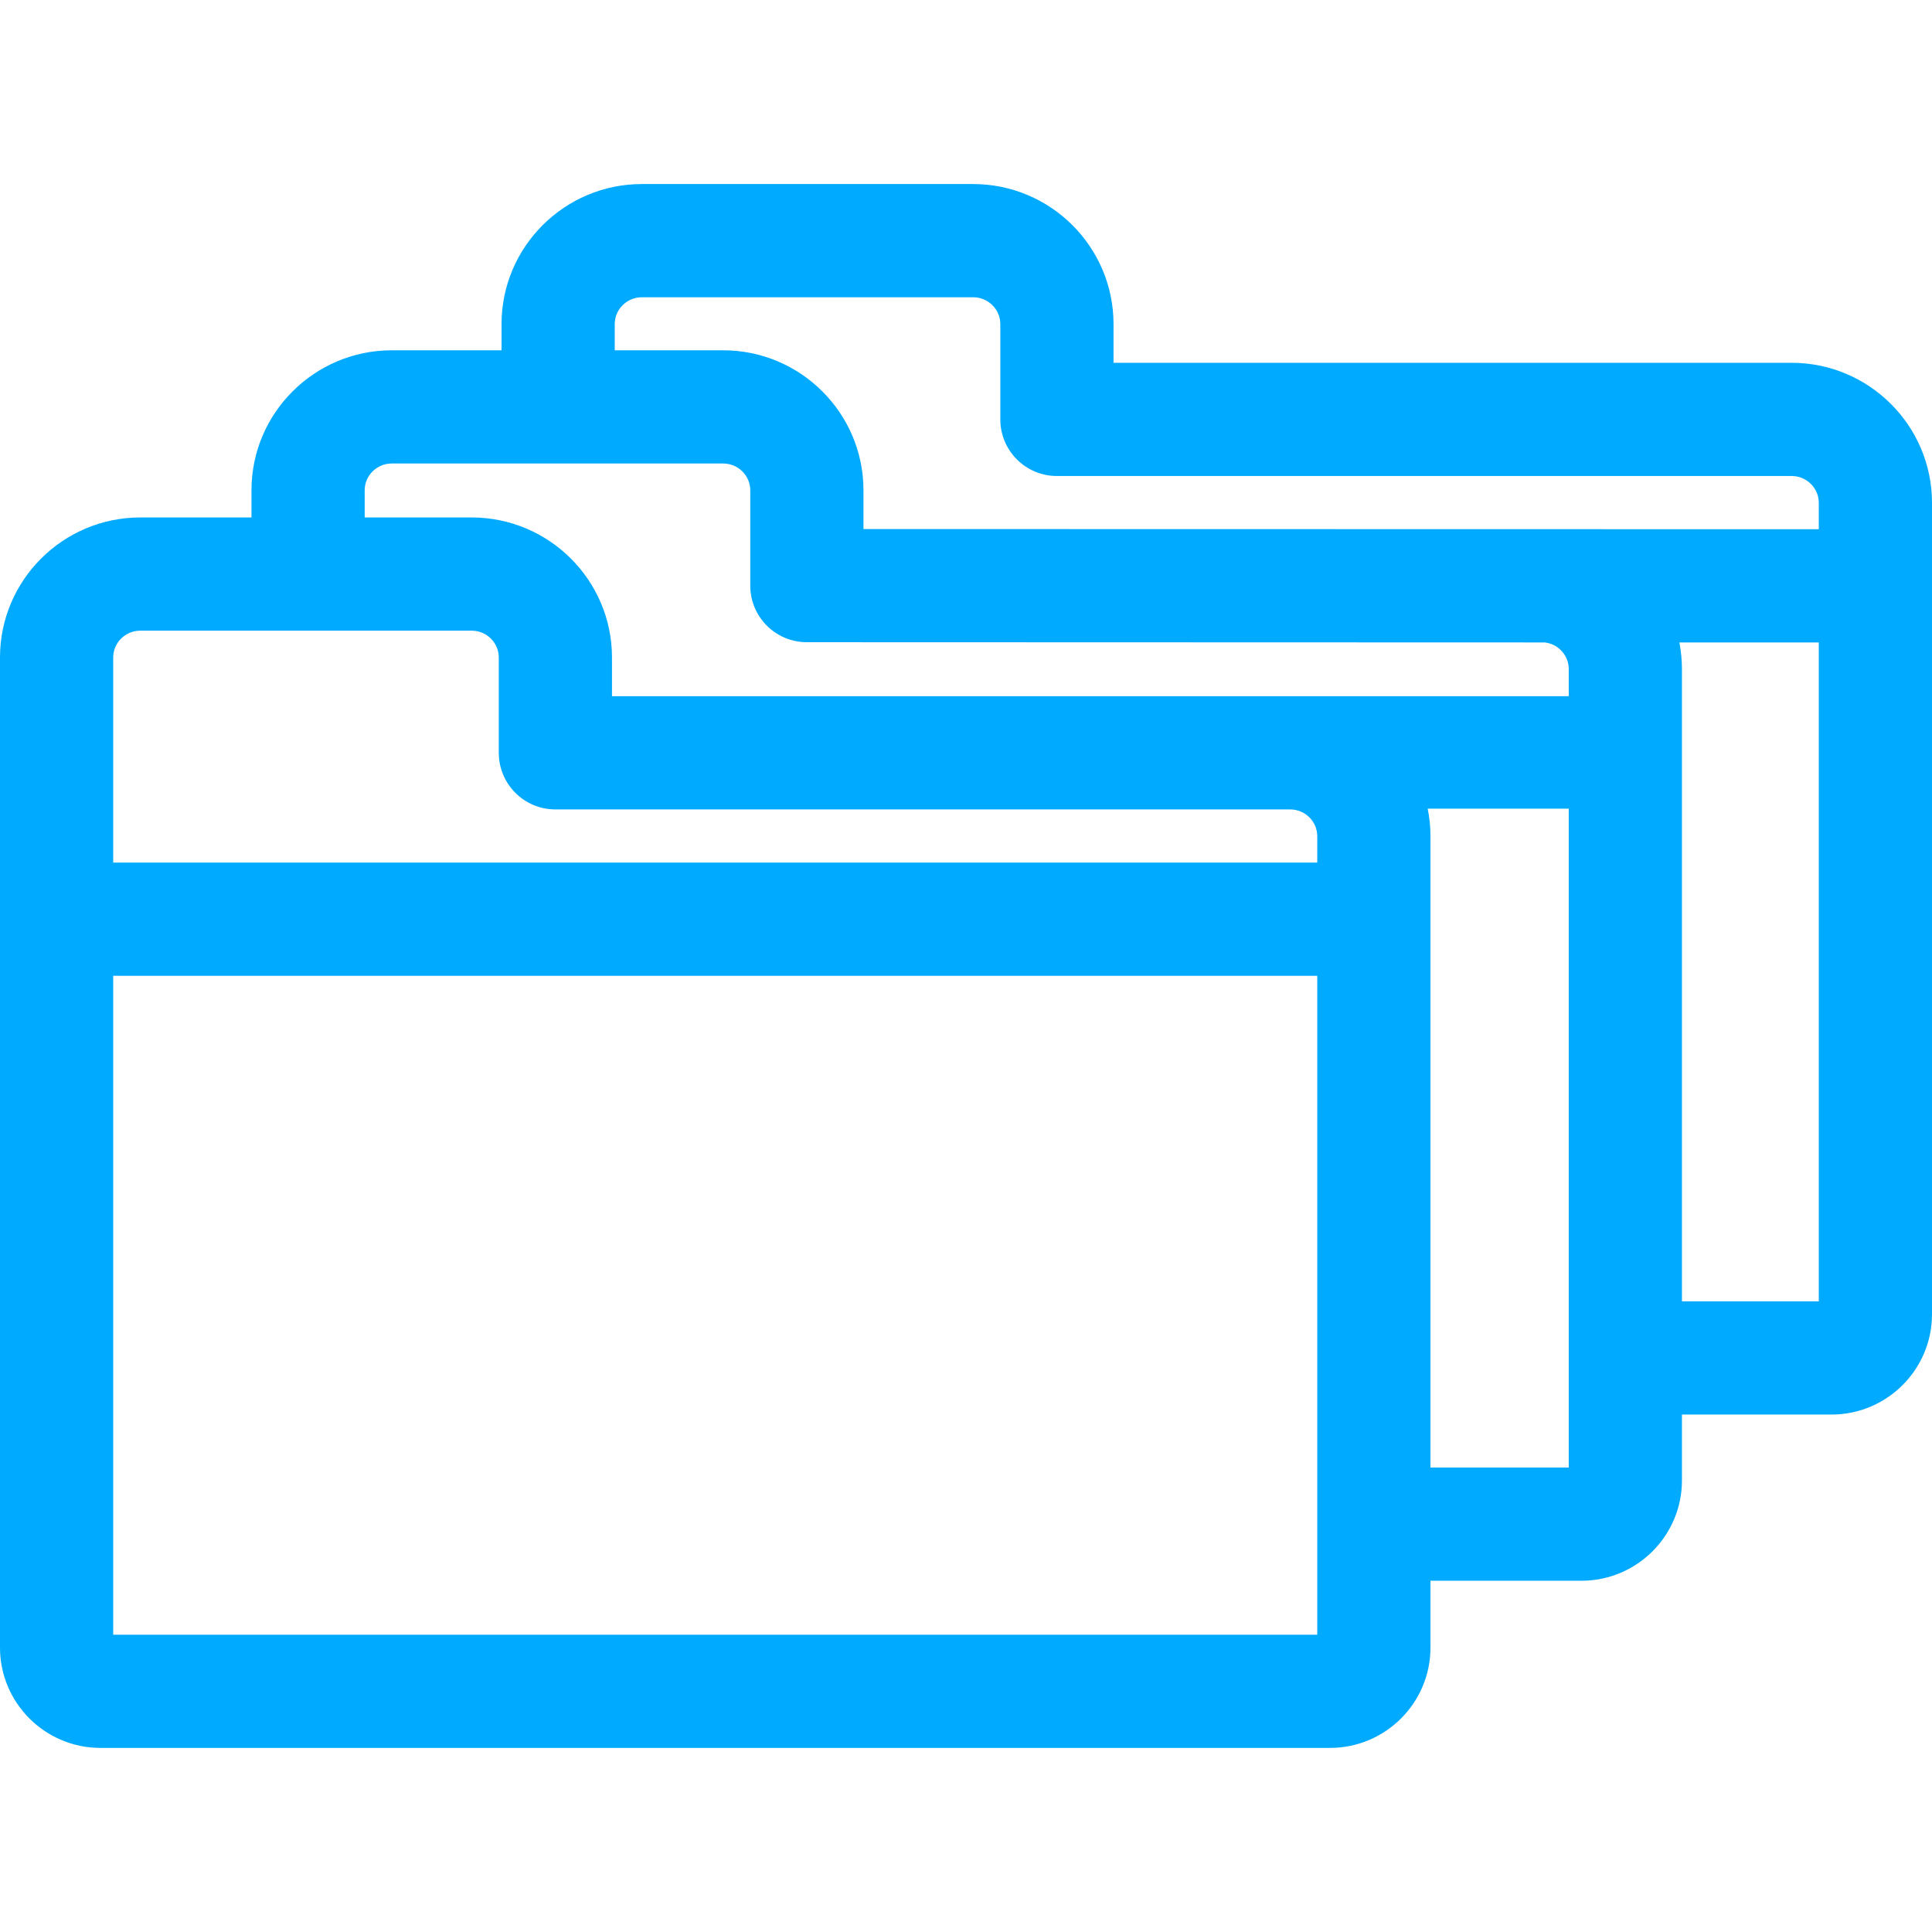 <svg width="42" height="42" viewBox="0 0 42 42" fill="none" xmlns="http://www.w3.org/2000/svg">
<path d="M38.949 7.887H24.207V7.045C24.207 5.367 22.838 4.001 21.156 4.001H13.954C12.272 4.001 10.903 5.367 10.903 7.045V7.615H8.518C6.836 7.615 5.467 8.98 5.467 10.659V11.249H3.051C1.369 11.249 0 12.614 0 14.293V35.818C0 37.02 0.98 37.998 2.184 37.998H28.913C30.117 37.998 31.097 37.02 31.097 35.818V34.364H34.38C35.584 34.364 36.564 33.386 36.564 32.184V30.751H39.816C41.02 30.751 42 29.773 42 28.571V10.931C42 9.253 40.631 7.887 38.949 7.887ZM13.364 7.045C13.364 6.724 13.629 6.462 13.954 6.462H21.156C21.481 6.462 21.746 6.724 21.746 7.045V9.118C21.746 9.797 22.297 10.348 22.976 10.348H38.949C39.274 10.348 39.539 10.61 39.539 10.931V11.505L18.771 11.501V10.659C18.771 8.98 17.402 7.615 15.72 7.615H13.364V7.045ZM7.928 10.659C7.928 10.337 8.193 10.076 8.518 10.076H15.72C16.045 10.076 16.31 10.337 16.31 10.659V12.731C16.31 13.411 16.861 13.961 17.54 13.961L33.581 13.966C33.874 13.999 34.103 14.245 34.103 14.544V15.135H13.304V14.293C13.304 12.614 11.935 11.249 10.253 11.249H7.928V10.659ZM3.051 13.71H10.253C10.578 13.71 10.843 13.971 10.843 14.293V16.365C10.843 17.045 11.394 17.596 12.073 17.596H28.046C28.371 17.596 28.636 17.857 28.636 18.179V18.752H2.461V14.293C2.461 13.971 2.726 13.71 3.051 13.71ZM2.461 35.538V21.213H28.636V35.538H2.461ZM31.097 31.903V18.179C31.097 17.973 31.076 17.773 31.037 17.579H34.103V31.903H31.097V31.903ZM36.564 28.29V14.544C36.564 14.347 36.544 14.153 36.508 13.966H39.539V28.29H36.564Z" fill="#00AAFF"/>
</svg>
